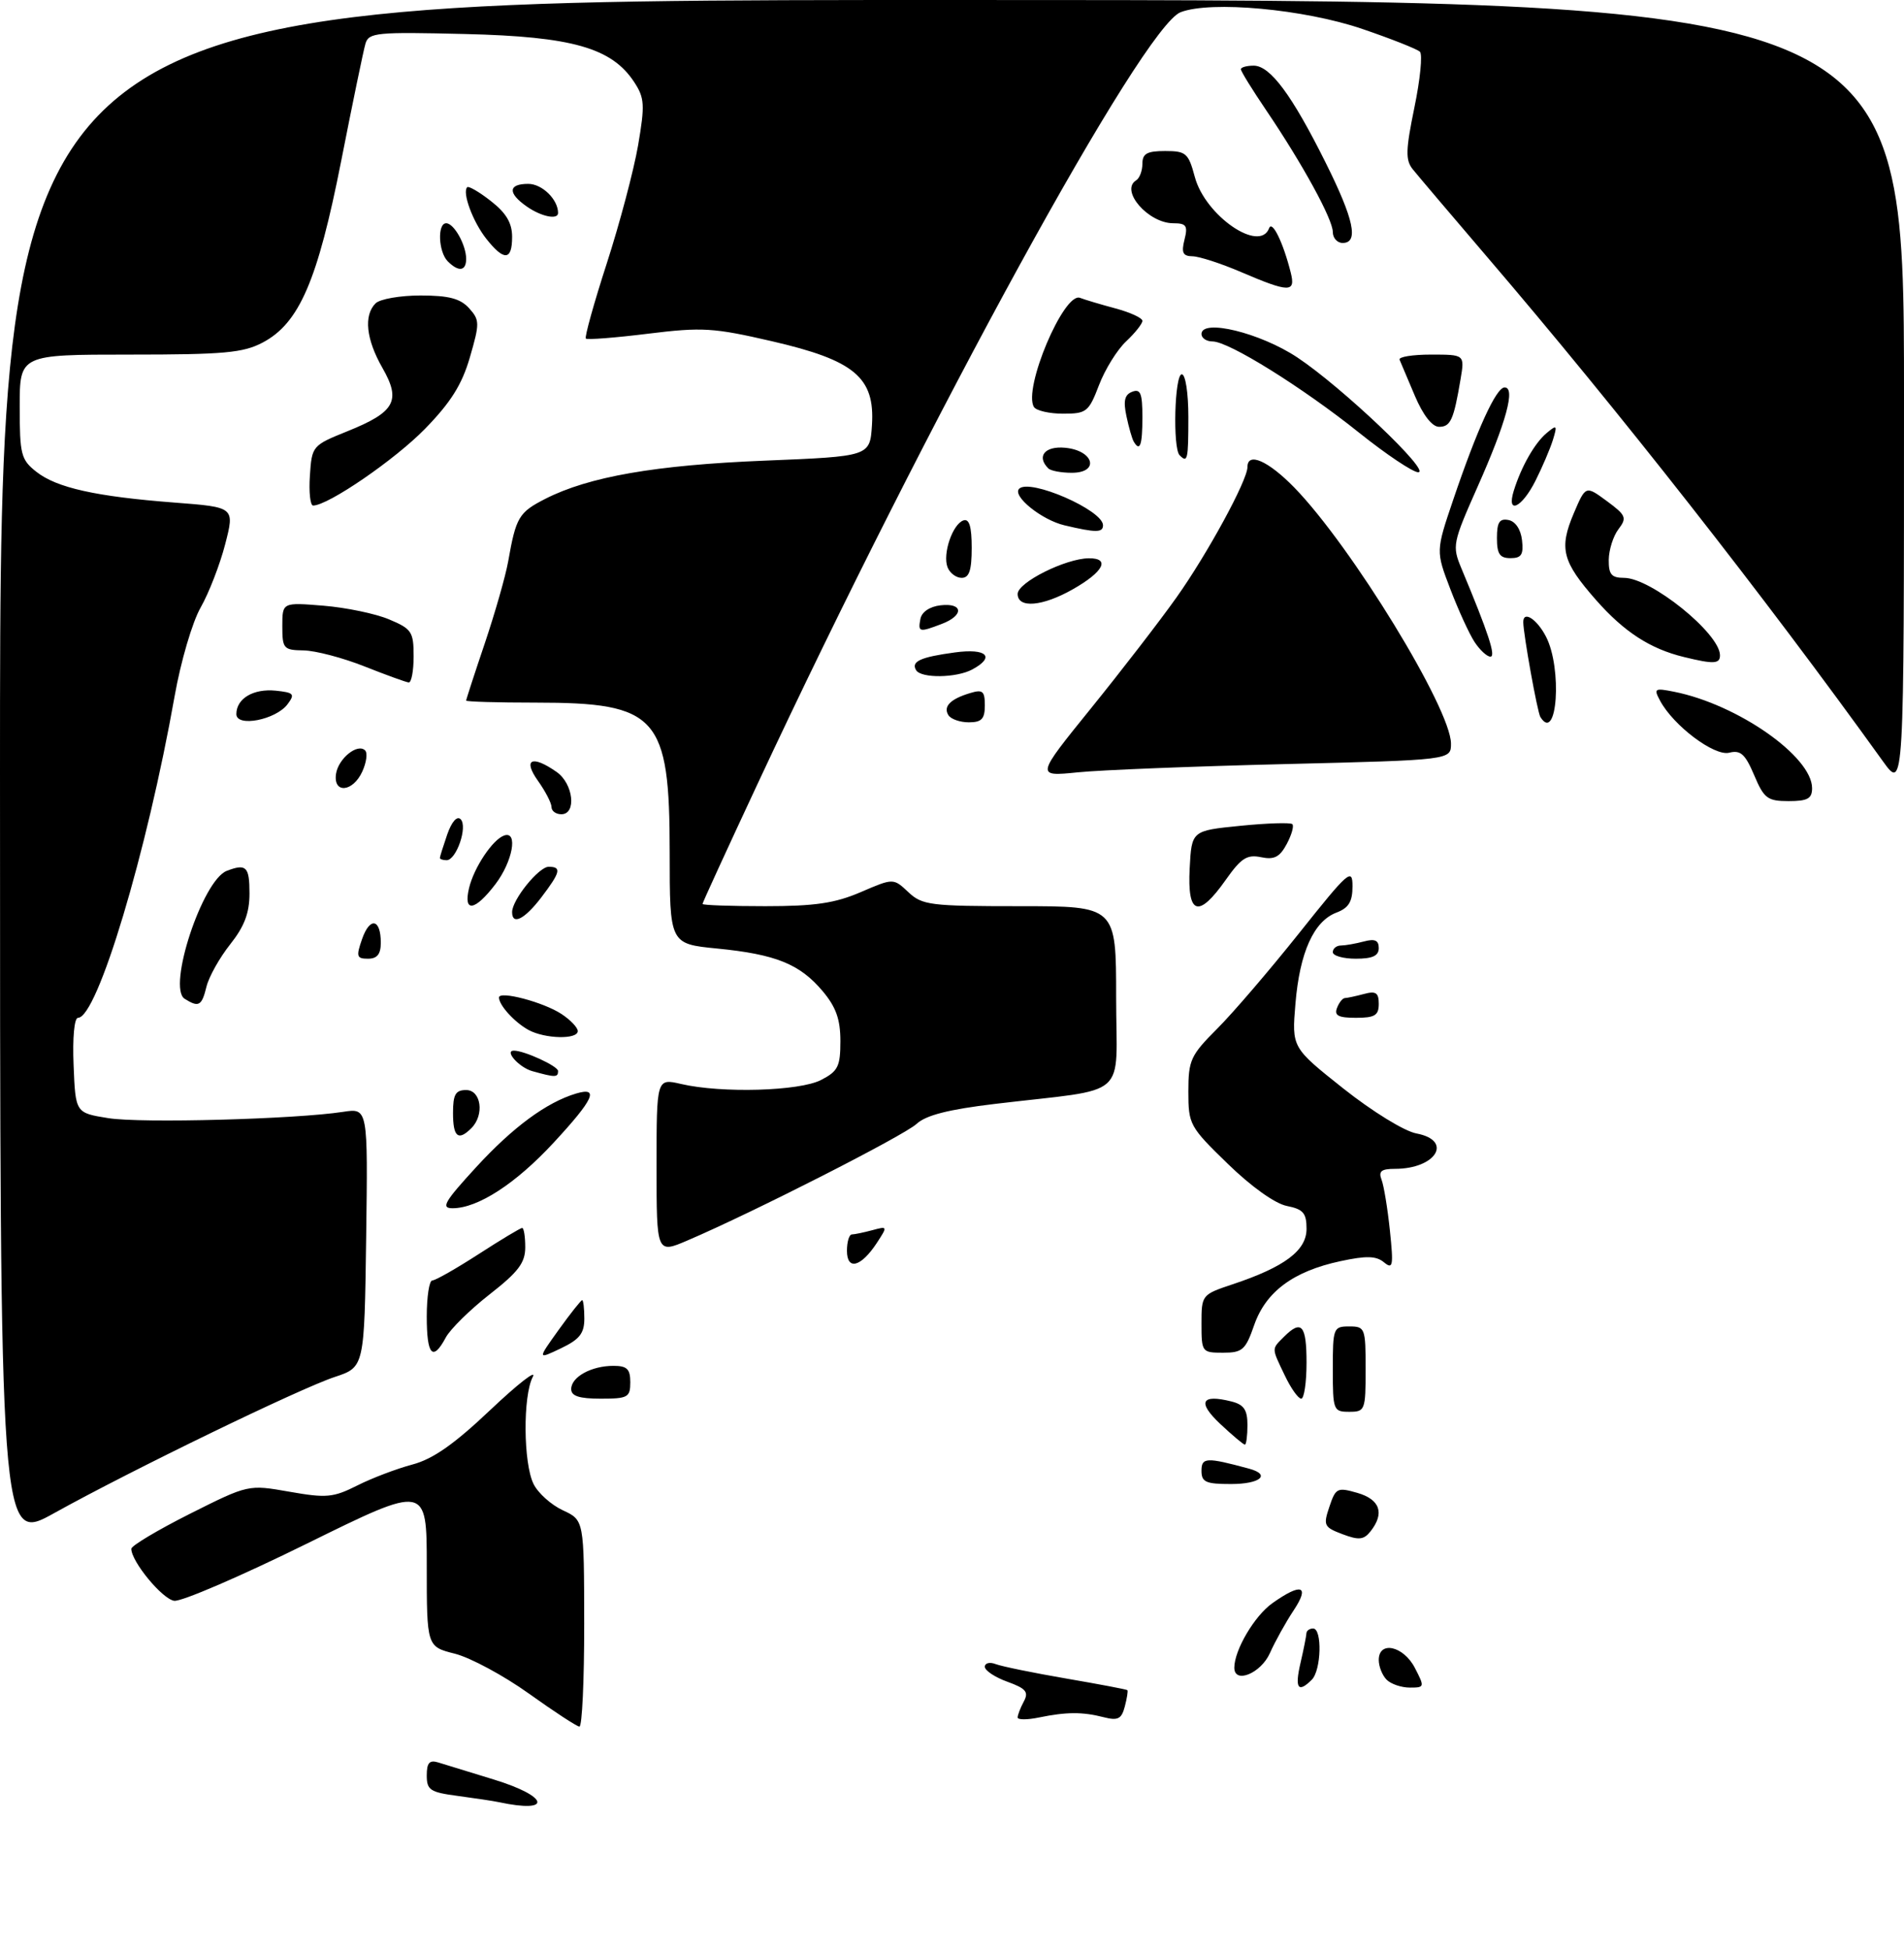 <?xml version="1.0" encoding="UTF-8" standalone="no"?>
<!DOCTYPE svg PUBLIC "-//W3C//DTD SVG 1.1//EN" "http://www.w3.org/Graphics/SVG/1.1/DTD/svg11.dtd" >
<svg xmlns="http://www.w3.org/2000/svg" xmlns:xlink="http://www.w3.org/1999/xlink" version="1.1" viewBox="0 0 290 297">
 <g >
 <path fill="currentColor"
d=" M 76.00 274.45 C 75.17 274.27 72.36 273.85 69.75 273.50 C 65.51 272.94 65.00 272.61 65.00 270.37 C 65.00 268.45 65.41 267.99 66.75 268.40 C 67.71 268.70 71.54 269.87 75.25 271.01 C 83.62 273.58 84.19 276.20 76.00 274.45 Z  M 80.54 257.90 C 76.72 255.17 71.65 252.44 69.29 251.84 C 65.00 250.76 65.00 250.76 65.00 238.42 C 65.00 226.08 65.00 226.08 46.75 235.07 C 36.71 240.02 27.62 243.94 26.53 243.78 C 24.72 243.52 20.00 237.80 20.00 235.86 C 20.00 235.40 24.01 233.01 28.91 230.54 C 37.82 226.07 37.82 226.07 44.08 227.17 C 49.71 228.16 50.75 228.07 54.42 226.22 C 56.66 225.09 60.44 223.66 62.81 223.03 C 65.95 222.20 69.18 219.93 74.71 214.69 C 78.89 210.74 81.79 208.48 81.15 209.68 C 79.63 212.57 79.70 222.84 81.27 226.00 C 81.95 227.38 83.96 229.18 85.73 230.00 C 88.96 231.50 88.96 231.50 88.98 247.25 C 88.99 255.91 88.66 262.97 88.25 262.94 C 87.84 262.91 84.37 260.64 80.54 257.90 Z  M 155.00 261.55 C 155.00 261.17 155.42 260.08 155.94 259.11 C 156.71 257.67 156.28 257.14 153.44 256.11 C 151.55 255.43 150.00 254.40 150.00 253.83 C 150.00 253.26 150.74 253.07 151.65 253.42 C 152.56 253.77 157.39 254.76 162.40 255.62 C 167.40 256.48 171.59 257.27 171.71 257.39 C 171.83 257.50 171.65 258.62 171.32 259.88 C 170.82 261.79 170.27 262.06 168.11 261.51 C 164.88 260.68 162.44 260.69 158.25 261.55 C 156.46 261.92 155.00 261.92 155.00 261.55 Z  M 198.08 253.25 C 198.56 251.19 198.96 249.16 198.98 248.75 C 198.99 248.34 199.45 248.00 200.00 248.00 C 201.41 248.00 201.25 254.35 199.80 255.80 C 197.71 257.89 197.18 257.11 198.08 253.25 Z  M 211.20 255.80 C 210.54 255.14 210.00 253.79 210.00 252.80 C 210.00 249.82 213.76 250.64 215.50 254.00 C 217.01 256.92 216.99 257.00 214.73 257.00 C 213.45 257.00 211.86 256.46 211.20 255.80 Z  M 188.00 253.97 C 188.00 251.29 191.07 246.08 193.79 244.15 C 198.22 241.00 199.56 241.45 197.03 245.25 C 195.84 247.04 194.22 249.96 193.42 251.75 C 192.05 254.83 188.00 256.49 188.00 253.97 Z  M 0.00 117.51 C 0.00 0.00 0.00 0.00 145.00 0.00 C 290.00 0.00 290.00 0.00 290.00 60.20 C 290.00 120.39 290.00 120.39 286.80 115.95 C 268.75 90.83 246.40 62.35 226.37 38.97 C 220.94 32.62 215.90 26.68 215.17 25.77 C 214.05 24.37 214.10 22.83 215.43 16.36 C 216.31 12.11 216.69 8.29 216.27 7.88 C 215.84 7.47 211.90 5.91 207.50 4.41 C 198.65 1.39 184.40 0.08 179.82 1.86 C 174.06 4.09 141.48 63.52 115.37 119.41 C 110.77 129.26 107.00 137.47 107.00 137.66 C 107.00 137.85 111.30 138.00 116.56 138.00 C 124.12 138.00 127.17 137.55 131.10 135.86 C 136.07 133.72 136.07 133.72 138.35 135.86 C 140.46 137.85 141.69 138.00 155.31 138.00 C 170.00 138.00 170.00 138.00 170.00 151.89 C 170.00 167.70 172.36 165.62 151.55 168.11 C 144.45 168.96 141.03 169.83 139.60 171.16 C 137.69 172.93 114.74 184.62 104.75 188.89 C 100.00 190.93 100.00 190.93 100.00 177.57 C 100.00 164.21 100.00 164.21 103.75 165.08 C 109.91 166.51 121.76 166.17 125.05 164.47 C 127.64 163.14 128.00 162.41 128.00 158.55 C 128.00 155.23 127.34 153.37 125.30 150.94 C 121.82 146.81 118.17 145.33 109.23 144.45 C 102.00 143.74 102.00 143.74 102.00 129.78 C 102.00 109.06 100.15 107.00 81.60 107.00 C 75.77 107.00 71.00 106.86 71.00 106.69 C 71.00 106.52 72.28 102.58 73.85 97.94 C 75.41 93.30 77.01 87.70 77.40 85.50 C 78.59 78.75 79.02 78.03 83.05 75.97 C 89.68 72.59 99.83 70.82 116.50 70.15 C 132.50 69.50 132.50 69.50 132.81 64.73 C 133.27 57.48 130.15 54.87 117.59 51.97 C 108.67 49.91 106.97 49.80 98.70 50.82 C 93.70 51.44 89.44 51.77 89.23 51.56 C 89.02 51.35 90.45 46.19 92.42 40.11 C 94.39 34.02 96.53 25.93 97.19 22.13 C 98.24 15.96 98.18 14.92 96.60 12.51 C 93.18 7.29 87.16 5.57 70.85 5.18 C 57.31 4.85 56.15 4.96 55.66 6.66 C 55.36 7.67 53.70 15.70 51.97 24.50 C 48.37 42.76 45.58 49.22 40.02 52.16 C 37.03 53.74 34.12 54.00 19.77 54.00 C 3.00 54.00 3.00 54.00 3.00 61.93 C 3.00 69.23 3.20 70.01 5.54 71.85 C 8.64 74.29 14.61 75.62 26.62 76.54 C 35.75 77.24 35.75 77.24 34.30 82.87 C 33.50 85.97 31.82 90.30 30.57 92.50 C 29.30 94.71 27.53 100.74 26.60 106.00 C 22.38 129.82 14.82 155.00 11.88 155.00 C 11.32 155.00 11.03 158.02 11.21 162.24 C 11.50 169.48 11.50 169.48 16.50 170.28 C 21.45 171.08 45.00 170.44 52.27 169.32 C 56.04 168.74 56.04 168.74 55.77 188.47 C 55.50 208.20 55.50 208.20 51.00 209.69 C 45.66 211.45 19.92 223.94 8.25 230.43 C 0.00 235.02 0.00 235.02 0.00 117.51 Z  M 204.48 233.64 C 201.65 232.57 201.52 232.30 202.48 229.46 C 203.44 226.59 203.69 226.47 206.75 227.35 C 210.20 228.35 210.92 230.45 208.75 233.20 C 207.72 234.50 206.98 234.58 204.48 233.64 Z  M 183.00 223.98 C 183.00 221.93 183.74 221.90 190.25 223.66 C 193.63 224.58 191.95 226.00 187.50 226.00 C 183.65 226.00 183.00 225.71 183.00 223.98 Z  M 185.86 216.85 C 182.33 213.53 182.95 212.27 187.54 213.42 C 189.46 213.90 190.00 214.69 190.00 217.02 C 190.00 218.66 189.82 220.00 189.61 220.00 C 189.39 220.00 187.70 218.58 185.86 216.85 Z  M 203.00 208.50 C 203.00 202.23 203.09 202.00 205.50 202.00 C 207.91 202.00 208.00 202.23 208.00 208.50 C 208.00 214.77 207.91 215.00 205.50 215.00 C 203.09 215.00 203.00 214.77 203.00 208.50 Z  M 87.00 211.54 C 87.00 209.69 90.08 208.00 93.43 208.00 C 95.50 208.00 96.00 208.48 96.00 210.50 C 96.00 212.80 95.63 213.00 91.50 213.00 C 88.21 213.00 87.00 212.60 87.00 211.54 Z  M 195.69 209.47 C 193.64 205.18 193.65 205.50 195.57 203.57 C 198.23 200.91 199.00 201.78 199.00 207.50 C 199.00 210.53 198.63 213.00 198.19 213.00 C 197.74 213.00 196.61 211.41 195.69 209.47 Z  M 85.09 202.52 C 86.88 200.03 88.49 198.00 88.67 198.00 C 88.85 198.00 89.00 199.27 89.00 200.81 C 89.00 203.06 88.27 203.98 85.42 205.34 C 81.85 207.04 81.85 207.04 85.09 202.52 Z  M 65.00 200.50 C 65.00 197.47 65.38 195.00 65.84 195.00 C 66.31 195.00 69.47 193.20 72.88 191.00 C 76.28 188.80 79.28 187.00 79.53 187.00 C 79.79 187.00 80.00 188.32 80.00 189.94 C 80.00 192.31 78.95 193.70 74.57 197.12 C 71.59 199.45 68.59 202.40 67.90 203.68 C 65.91 207.40 65.00 206.40 65.00 200.50 Z  M 183.00 201.58 C 183.00 197.20 183.04 197.15 187.75 195.58 C 195.67 192.94 199.00 190.44 199.00 187.14 C 199.00 184.73 198.50 184.15 195.99 183.65 C 194.19 183.29 190.55 180.69 186.99 177.22 C 181.19 171.59 181.00 171.24 181.00 166.23 C 181.00 161.45 181.34 160.72 185.36 156.69 C 187.76 154.30 193.38 147.74 197.86 142.12 C 205.40 132.65 206.00 132.12 206.00 134.97 C 206.00 137.32 205.42 138.27 203.55 138.98 C 200.10 140.29 197.96 145.04 197.31 152.84 C 196.75 159.53 196.75 159.53 204.61 165.77 C 209.03 169.27 213.90 172.27 215.73 172.61 C 221.37 173.67 218.74 178.00 212.46 178.00 C 210.37 178.00 209.93 178.37 210.43 179.67 C 210.78 180.58 211.35 184.07 211.70 187.42 C 212.26 192.81 212.16 193.36 210.79 192.23 C 209.60 191.25 208.11 191.21 204.16 192.06 C 197.00 193.59 192.80 196.71 191.03 201.78 C 189.71 205.58 189.24 206.00 186.28 206.00 C 183.07 206.00 183.00 205.91 183.00 201.58 Z  M 129.00 190.47 C 129.00 189.11 129.34 187.99 129.75 187.99 C 130.16 187.98 131.57 187.69 132.87 187.34 C 135.20 186.71 135.21 186.74 133.56 189.27 C 131.14 192.96 129.00 193.53 129.00 190.47 Z  M 72.52 177.75 C 78.13 171.64 83.24 167.88 87.75 166.53 C 91.33 165.47 90.44 167.41 84.33 174.01 C 78.55 180.26 72.78 184.00 68.93 184.00 C 67.12 184.00 67.67 183.03 72.52 177.75 Z  M 69.00 169.50 C 69.00 166.67 69.38 166.00 71.00 166.00 C 73.29 166.00 73.81 169.79 71.80 171.80 C 69.79 173.81 69.00 173.16 69.00 169.50 Z  M 81.07 163.12 C 79.08 162.57 76.77 160.00 78.27 160.00 C 79.87 160.00 85.00 162.36 85.00 163.10 C 85.00 164.10 84.58 164.10 81.07 163.12 Z  M 80.50 156.85 C 78.37 155.68 76.00 153.08 76.00 151.91 C 76.00 150.83 82.75 152.60 85.52 154.42 C 86.89 155.32 88.00 156.49 88.00 157.02 C 88.00 158.33 83.00 158.21 80.50 156.85 Z  M 203.64 153.50 C 203.95 152.68 204.50 151.99 204.86 151.99 C 205.21 151.98 206.51 151.70 207.75 151.37 C 209.56 150.88 210.00 151.18 210.00 152.88 C 210.00 154.63 209.40 155.00 206.53 155.00 C 203.86 155.00 203.19 154.66 203.64 153.50 Z  M 28.12 152.10 C 25.45 150.40 30.84 134.04 34.54 132.62 C 37.51 131.48 38.00 131.97 38.00 136.06 C 38.00 139.04 37.22 141.09 35.06 143.81 C 33.45 145.84 31.82 148.74 31.45 150.25 C 30.73 153.20 30.27 153.46 28.12 152.10 Z  M 55.15 143.00 C 56.34 139.59 58.00 139.91 58.00 143.56 C 58.00 145.31 57.45 146.00 56.05 146.00 C 54.32 146.00 54.22 145.66 55.15 143.00 Z  M 203.00 145.00 C 203.00 144.45 203.56 143.99 204.25 143.99 C 204.94 143.98 206.51 143.70 207.75 143.37 C 209.40 142.93 210.00 143.19 210.00 144.38 C 210.00 145.56 209.06 146.00 206.50 146.00 C 204.57 146.00 203.00 145.55 203.00 145.00 Z  M 78.00 138.90 C 78.00 137.03 82.06 132.00 83.57 132.00 C 85.57 132.00 85.37 132.82 82.45 136.66 C 79.90 140.00 78.00 140.96 78.00 138.90 Z  M 71.44 135.25 C 72.19 132.10 75.06 127.81 76.81 127.23 C 78.94 126.52 78.08 131.21 75.45 134.66 C 72.32 138.76 70.54 139.02 71.44 135.25 Z  M 181.20 132.25 C 181.50 126.50 181.50 126.50 188.93 125.76 C 193.01 125.35 196.57 125.24 196.84 125.51 C 197.11 125.78 196.73 127.14 195.98 128.54 C 194.91 130.53 194.08 130.96 192.06 130.54 C 189.93 130.10 189.03 130.68 186.69 134.00 C 182.53 139.90 180.83 139.35 181.20 132.25 Z  M 67.00 130.65 C 67.00 130.46 67.51 128.85 68.12 127.07 C 68.80 125.13 69.61 124.21 70.16 124.76 C 71.27 125.87 69.51 131.00 68.02 131.00 C 67.46 131.00 67.00 130.84 67.00 130.65 Z  M 84.00 122.90 C 84.00 122.30 83.07 120.50 81.93 118.90 C 79.59 115.61 81.03 114.93 84.78 117.56 C 87.33 119.34 87.85 124.00 85.50 124.00 C 84.67 124.00 84.00 123.51 84.00 122.90 Z  M 267.18 118.05 C 265.81 114.83 265.11 114.19 263.37 114.63 C 261.10 115.19 254.88 110.51 252.85 106.71 C 251.85 104.85 252.00 104.75 255.01 105.35 C 264.67 107.28 276.00 115.21 276.00 120.03 C 276.00 121.62 275.31 122.00 272.43 122.00 C 269.21 122.00 268.68 121.60 267.18 118.05 Z  M 51.18 117.85 C 51.53 115.51 54.47 113.14 55.61 114.28 C 56.01 114.67 55.81 116.12 55.18 117.50 C 53.75 120.64 50.73 120.91 51.18 117.85 Z  M 166.16 107.88 C 170.78 102.17 176.64 94.58 179.18 91.00 C 183.90 84.36 190.00 73.15 190.00 71.13 C 190.00 68.78 193.15 70.16 197.14 74.25 C 205.85 83.20 221.00 107.96 221.00 113.25 C 221.00 115.74 221.00 115.74 195.75 116.36 C 181.86 116.70 167.63 117.26 164.13 117.62 C 157.76 118.26 157.76 118.26 166.16 107.88 Z  M 36.00 108.75 C 36.00 106.38 38.59 104.84 41.99 105.18 C 44.76 105.47 44.96 105.69 43.80 107.24 C 42.01 109.63 36.00 110.79 36.00 108.75 Z  M 144.45 108.91 C 143.63 107.59 144.75 106.45 147.75 105.55 C 149.68 104.96 150.00 105.24 150.00 107.43 C 150.00 109.49 149.51 110.00 147.56 110.00 C 146.22 110.00 144.82 109.51 144.45 108.91 Z  M 234.61 109.18 C 234.16 108.44 232.03 96.64 232.01 94.75 C 231.99 92.93 234.08 94.26 235.47 96.95 C 237.98 101.80 237.17 113.31 234.61 109.18 Z  M 55.50 101.48 C 52.20 100.17 48.04 99.08 46.25 99.05 C 43.19 99.00 43.00 98.79 43.00 95.36 C 43.00 91.73 43.00 91.73 49.25 92.24 C 52.69 92.52 57.19 93.45 59.25 94.32 C 62.71 95.77 63.00 96.21 63.00 99.95 C 63.00 102.18 62.66 103.97 62.25 103.93 C 61.84 103.89 58.80 102.79 55.50 101.48 Z  M 139.54 102.07 C 138.72 100.74 140.18 100.07 145.42 99.36 C 150.29 98.69 151.66 100.04 148.07 101.96 C 145.66 103.25 140.31 103.32 139.54 102.07 Z  M 256.50 100.06 C 251.34 98.81 247.38 96.24 243.09 91.37 C 237.94 85.51 237.43 83.54 239.70 78.18 C 241.51 73.93 241.51 73.93 244.73 76.30 C 247.67 78.47 247.83 78.85 246.51 80.59 C 245.71 81.64 245.05 83.74 245.03 85.25 C 245.01 87.48 245.44 88.00 247.36 88.00 C 251.44 88.00 261.88 96.40 261.97 99.75 C 262.00 101.12 261.04 101.17 256.50 100.06 Z  M 224.58 97.75 C 223.77 96.51 222.12 92.90 220.90 89.71 C 218.69 83.93 218.69 83.93 221.35 76.08 C 225.00 65.32 227.89 59.00 229.17 59.00 C 230.86 59.00 229.43 64.27 225.06 74.11 C 221.24 82.72 221.16 83.13 222.59 86.56 C 226.70 96.39 227.88 100.00 227.01 100.00 C 226.48 100.00 225.39 98.99 224.58 97.75 Z  M 140.19 94.25 C 140.39 93.19 141.61 92.37 143.26 92.18 C 146.72 91.78 146.84 93.73 143.43 95.02 C 140.00 96.33 139.80 96.28 140.19 94.25 Z  M 155.00 90.45 C 155.00 88.70 162.28 85.06 165.83 85.02 C 169.16 84.99 168.09 87.08 163.42 89.73 C 158.80 92.36 155.00 92.69 155.00 90.45 Z  M 144.32 86.38 C 143.54 84.35 145.09 79.80 146.75 79.25 C 147.63 78.96 148.00 80.20 148.00 83.42 C 148.00 86.87 147.62 88.00 146.47 88.00 C 145.63 88.00 144.66 87.27 144.32 86.38 Z  M 228.00 81.93 C 228.00 79.54 228.39 78.93 229.75 79.19 C 230.81 79.39 231.63 80.61 231.82 82.26 C 232.07 84.46 231.73 85.00 230.07 85.00 C 228.43 85.00 228.00 84.37 228.00 81.93 Z  M 162.13 80.00 C 158.65 79.18 154.13 75.53 155.23 74.43 C 156.84 72.83 168.00 77.69 168.00 79.99 C 168.00 81.13 166.94 81.14 162.13 80.00 Z  M 47.20 72.43 C 47.50 67.91 47.57 67.83 52.90 65.68 C 60.18 62.75 61.12 61.04 58.25 56.03 C 55.76 51.68 55.37 48.03 57.20 46.20 C 57.86 45.54 60.94 45.00 64.05 45.00 C 68.35 45.00 70.10 45.46 71.44 46.93 C 73.07 48.74 73.08 49.21 71.57 54.41 C 70.36 58.58 68.66 61.28 64.72 65.32 C 60.13 70.02 50.00 76.96 47.70 76.99 C 47.25 77.00 47.03 74.94 47.20 72.43 Z  M 230.56 74.75 C 231.70 71.07 233.76 67.45 235.58 65.94 C 237.13 64.64 237.22 64.74 236.52 67.01 C 236.09 68.38 234.89 71.19 233.85 73.25 C 231.78 77.36 229.42 78.43 230.56 74.75 Z  M 159.67 71.33 C 157.83 69.50 159.15 67.89 162.24 68.19 C 166.63 68.61 167.52 72.00 163.24 72.00 C 161.64 72.00 160.03 71.70 159.67 71.33 Z  M 207.00 65.89 C 198.36 58.98 187.16 52.00 184.69 52.00 C 183.76 52.00 183.00 51.49 183.00 50.87 C 183.00 48.50 191.94 50.68 197.59 54.43 C 204.36 58.92 218.07 71.94 216.00 71.92 C 215.18 71.90 211.12 69.19 207.00 65.89 Z  M 179.67 69.33 C 178.60 68.26 178.90 57.00 180.00 57.00 C 180.56 57.00 181.00 59.83 181.00 63.50 C 181.00 70.05 180.88 70.55 179.67 69.33 Z  M 172.68 67.25 C 172.43 66.84 171.93 65.09 171.57 63.38 C 171.07 61.04 171.29 60.10 172.45 59.66 C 173.71 59.17 174.00 59.90 174.00 63.53 C 174.00 67.82 173.63 68.86 172.68 67.25 Z  M 215.50 60.28 C 214.40 57.69 213.35 55.21 213.17 54.78 C 212.98 54.35 215.14 54.00 217.96 54.00 C 223.09 54.00 223.09 54.00 222.46 57.75 C 221.41 63.96 220.94 65.00 219.18 65.00 C 218.13 64.99 216.75 63.23 215.50 60.28 Z  M 157.48 61.98 C 155.79 59.23 162.04 44.42 164.50 45.36 C 165.25 45.65 167.70 46.38 169.94 46.98 C 172.17 47.58 174.00 48.43 174.00 48.86 C 174.00 49.30 172.89 50.70 171.53 51.98 C 170.16 53.26 168.30 56.26 167.39 58.65 C 165.83 62.73 165.49 63.00 161.92 63.00 C 159.83 63.00 157.83 62.54 157.48 61.98 Z  M 189.00 41.42 C 185.97 40.12 182.66 39.05 181.64 39.03 C 180.16 39.01 179.91 38.49 180.41 36.50 C 180.95 34.37 180.69 34.00 178.71 34.00 C 174.89 34.00 170.56 29.01 173.04 27.47 C 173.57 27.15 174.00 26.01 174.00 24.94 C 174.00 23.39 174.70 23.00 177.46 23.00 C 180.65 23.00 181.01 23.31 181.99 26.97 C 183.58 32.86 191.88 38.57 193.30 34.75 C 193.77 33.49 195.45 36.95 196.60 41.54 C 197.36 44.59 196.36 44.57 189.00 41.42 Z  M 68.20 39.80 C 66.77 38.37 66.59 34.00 67.96 34.00 C 69.15 34.00 71.00 37.31 71.00 39.43 C 71.00 41.30 69.85 41.45 68.20 39.80 Z  M 74.05 36.34 C 72.00 33.73 70.37 29.30 71.16 28.51 C 71.38 28.29 73.01 29.24 74.78 30.63 C 77.10 32.44 78.00 33.96 78.00 36.07 C 78.00 39.71 76.77 39.79 74.05 36.34 Z  M 203.00 35.33 C 203.00 33.39 198.39 24.97 192.86 16.80 C 190.74 13.67 189.00 10.86 189.00 10.55 C 189.00 10.25 189.88 10.00 190.95 10.00 C 193.46 10.00 196.76 14.44 201.89 24.73 C 206.22 33.40 206.99 37.00 204.50 37.00 C 203.68 37.00 203.00 36.25 203.00 35.33 Z  M 80.22 31.44 C 77.30 29.40 77.40 28.00 80.46 28.00 C 82.57 28.00 85.00 30.38 85.00 32.43 C 85.00 33.52 82.43 32.99 80.22 31.44 Z "/>
</g>
</svg>